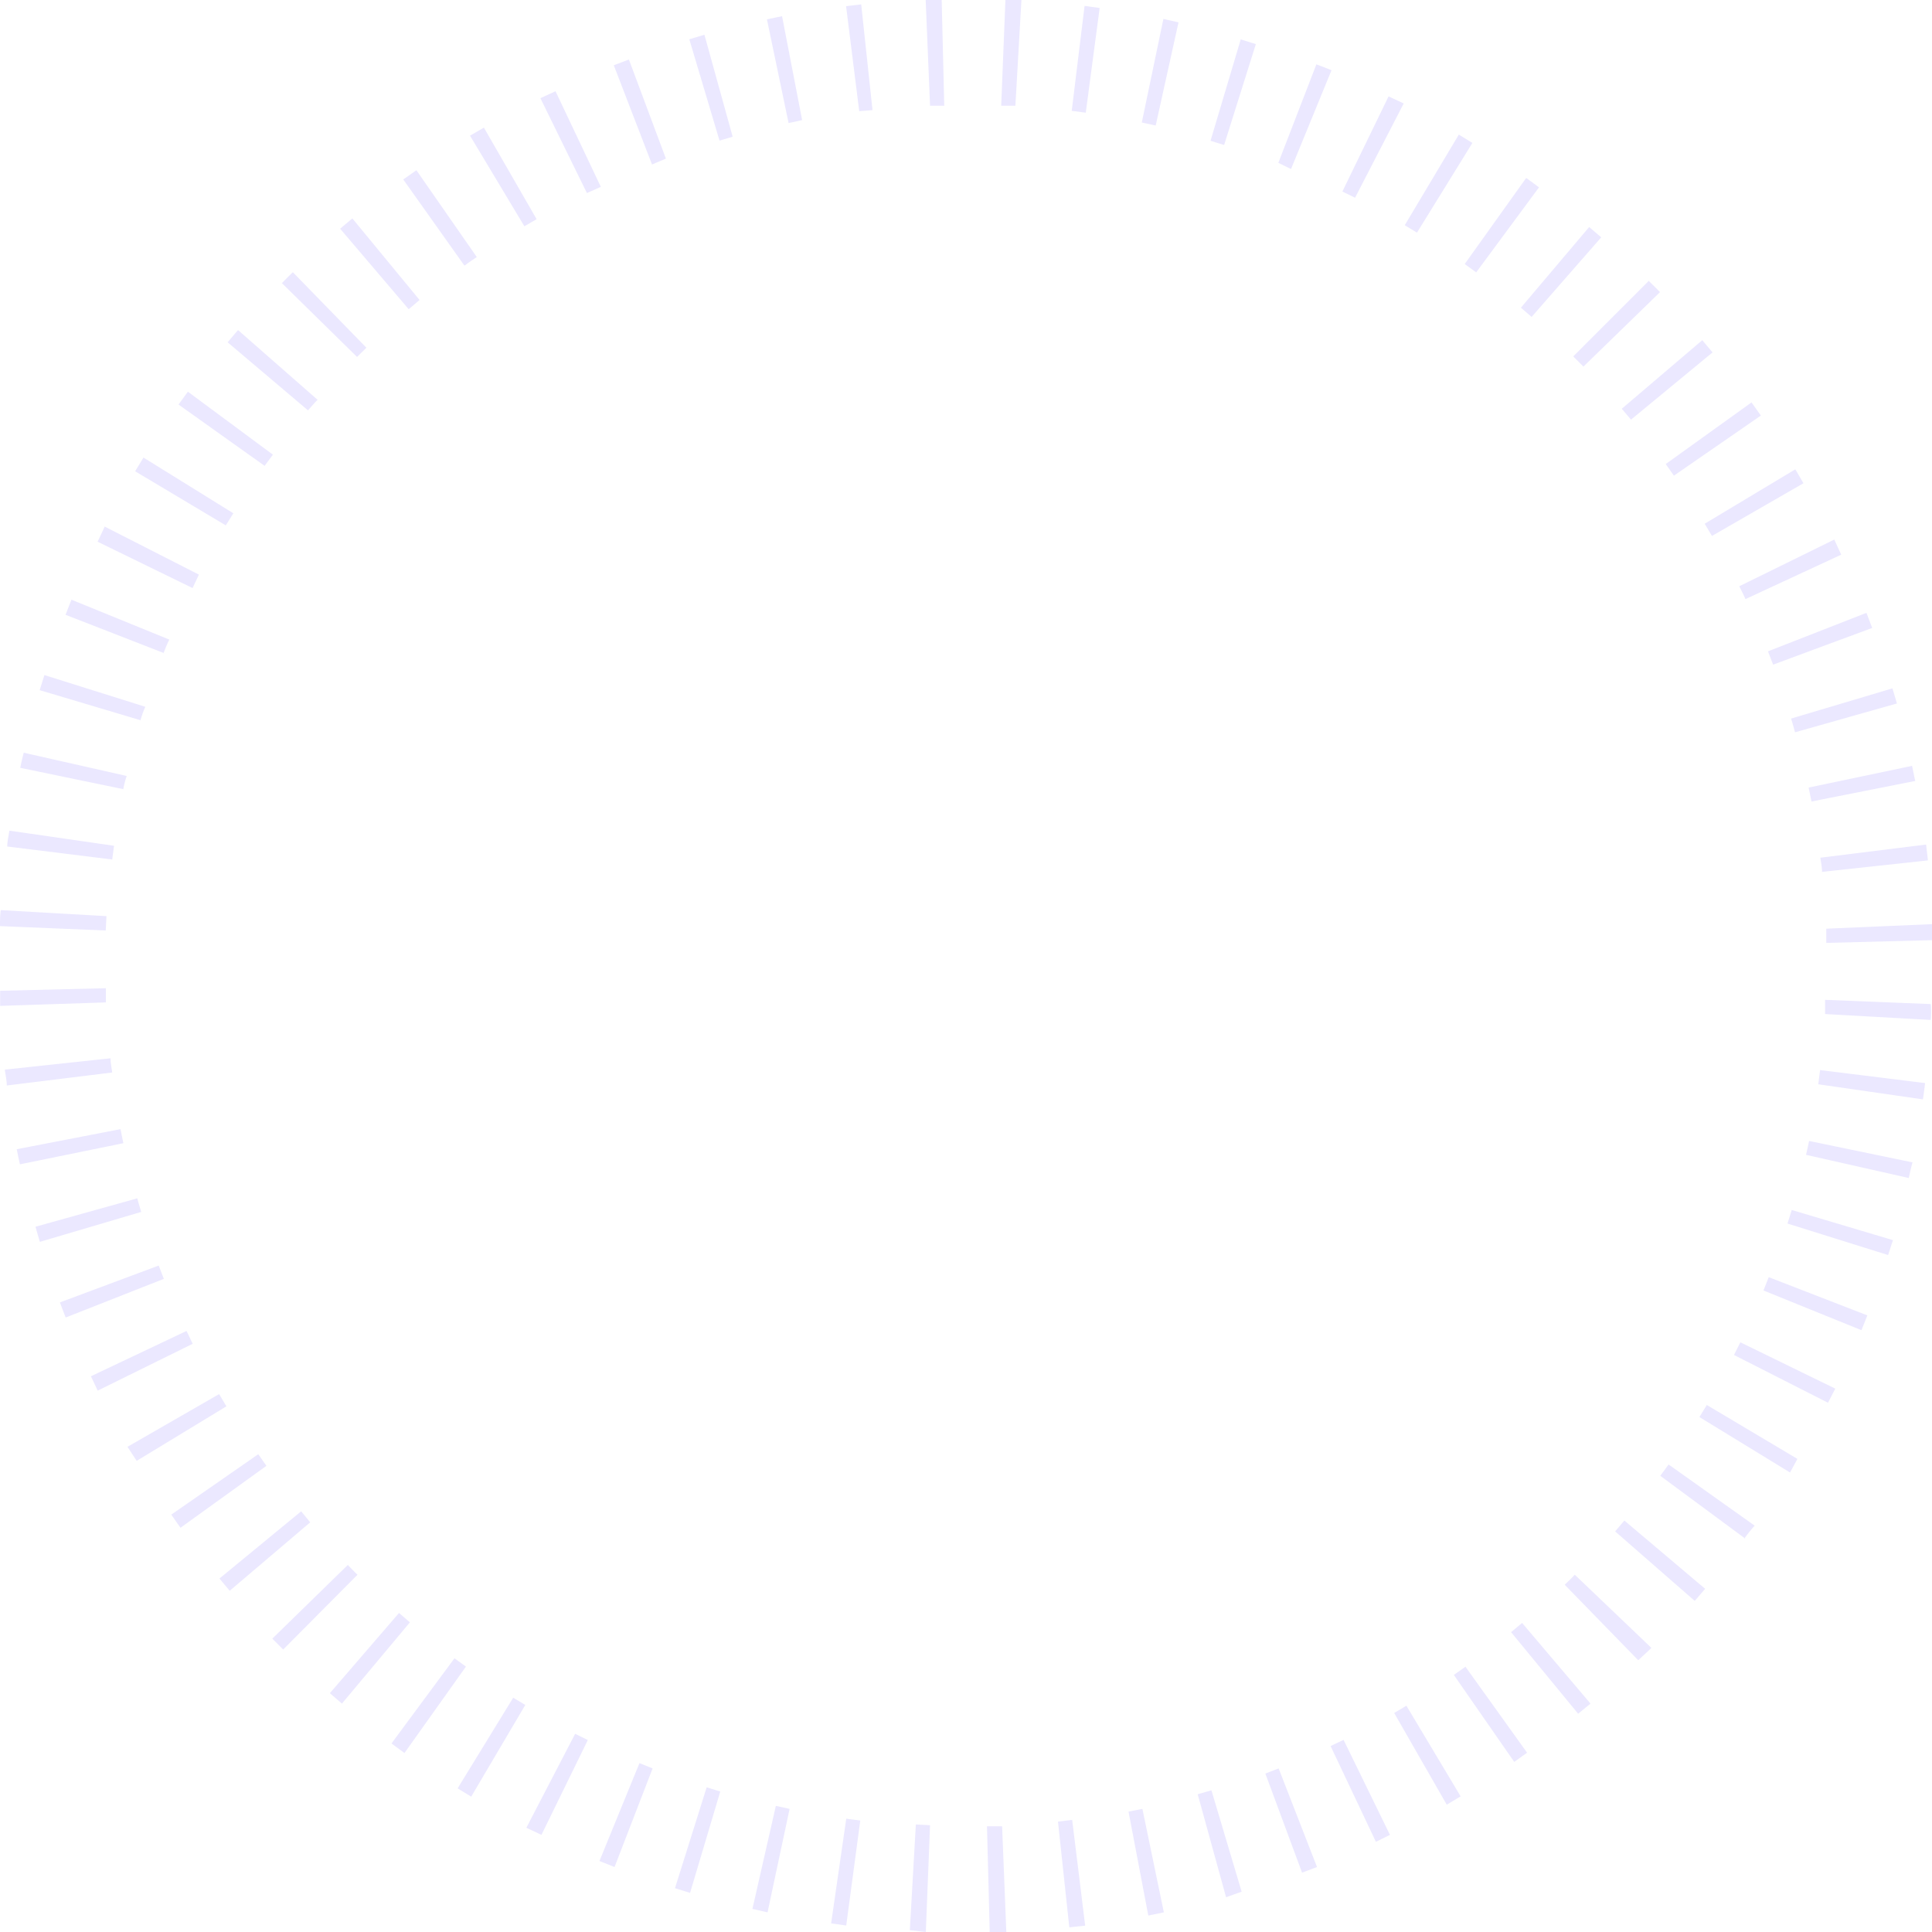 <svg width="138" height="138" fill="none" xmlns="http://www.w3.org/2000/svg"><path d="M70.694 138l-.195-7.553h1.08L71.88 138h-1.186zm-4.564 0l-1.143-.129.431-7.553 1.014.054L66.13 138zm10.249-.334l-.81-7.553 1.015-.119.928 7.553-1.133.119zm-15.934-.13l-1.079-.151 1.08-7.477 1.002.129-1.003 7.499zm21.576-.712l-1.413-7.423.992-.195 1.532 7.391-1.11.227zm-27.196-.227l-1.08-.248 1.673-7.358.982.215-1.575 7.391zm32.752-1.079l-2.028-7.358.981-.281 2.158 7.24-1.111.399zm-38.287-.313l-1.078-.334 2.265-7.208.97.303-2.157 7.239zm43.713-1.445l-2.621-7.078.95-.367 2.74 7.045-1.069.4zm-49.107-.4l-1.078-.431 2.858-6.992.939.378-2.719 7.045zm54.383-1.801l-3.237-6.841.928-.442 3.312 6.786-1.003.497zm-59.604-.497l-1.079-.507 3.485-6.711.906.442-3.312 6.776zm64.663-2.158l-3.754-6.549.874-.518 3.873 6.474-.993.593zm-69.68-.572l-.97-.593 3.97-6.474.863.518-3.863 6.549zm74.502-2.481l-4.315-6.215.831-.583 4.401 6.14-.917.658zm-79.27-.637l-.928-.68 4.5-6.085.819.594-4.39 6.171zm83.834-2.805l-4.79-5.826.787-.659 4.887 5.762-.884.723zm-88.3-.723l-.863-.744 4.94-5.73.778.669-4.855 5.805zm92.593-3.097l-5.253-5.394c.248-.227.485-.475.722-.713l5.47 5.223-.14.14-.799.744zm-96.79-.766l-.776-.777 5.394-5.265c.226.237.453.475.69.701l-5.308 5.341zm100.825-3.474l-5.685-4.963.658-.777 5.771 4.877-.744.863zm-104.644-.723l-.733-.874 5.836-4.801.648.787-5.75 4.888zm108.258-3.722l-6.074-4.489.594-.809 6.149 4.37a9.302 9.302 0 00-.744.928h.075zm-111.774-.777l-.658-.939 6.214-4.316.582.831-6.138 4.424zm114.967-3.949l-6.473-3.96.529-.863 6.473 3.852-.529.971zm-118.096-.831l-.658-1.003 6.548-3.766.518.874-6.408 3.895zm120.826-4.143l-6.732-3.42.453-.907 6.786 3.313c-.184.334-.356.68-.529 1.014h.022zM6.979 99.33l-.485-1.025 6.83-3.237c.15.302.29.615.441.917L6.98 99.33zm125.983-4.316l-7.001-2.838c.129-.313.248-.626.377-.95l7.045 2.73-.421 1.058zm-128.27-.906c-.14-.357-.28-.713-.41-1.08l7.056-2.632c.119.313.238.626.367.95l-7.012 2.762zm130.19-4.457l-7.206-2.255c.108-.323.205-.647.302-.97l7.239 2.157c-.13.346-.238.734-.356 1.069h.021zM2.848 88.703a94.837 94.837 0 01-.313-1.079l7.271-2.029c.087.324.184.648.28.972l-7.238 2.136zm133.523-4.553l-7.368-1.662c.075-.334.151-.658.216-.992l7.389 1.532c-.108.377-.183.744-.269 1.122h.032zM1.424 83.167a28.003 28.003 0 01-.227-1.08l7.412-1.434c.065.334.13.669.205 1.003l-7.39 1.51zm135.929-4.64l-7.476-1.079.129-1.014 7.498.928c-.043.41-.097.788-.151 1.165zM.485 77.535c0-.378-.097-.756-.14-1.133l7.552-.81c0 .346.075.68.118 1.015l-7.53.928zm137.429-4.683l-7.552-.42v-1.015l7.552.302c.032.335.021.755 0 1.133zM.011 71.848V70.77l7.551-.183V71.6l-7.551.249zm130.437-4.499v-1.014l7.552-.324v1.144l-7.552.194zM7.552 66.464L0 66.151c0-.377 0-.755.054-1.143l7.552.431c-.022.346-.033.68-.054 1.025zm122.594-4.186c0-.334-.075-.669-.118-1.014l7.551-.939.13 1.133-7.563.82zm-122.13-.885l-7.498-.928c0-.377.097-.755.15-1.133l7.477 1.08-.13.981zM129.39 57.25a31.848 31.848 0 00-.205-.993l7.39-1.553c.086.367.151.744.227 1.079l-7.412 1.467zM8.846 56.376l-7.4-1.532c.075-.378.161-.745.248-1.079l7.357 1.662a6.436 6.436 0 00-.248.95h.043zm119.369-4.068a25.667 25.667 0 00-.28-.981l7.239-2.158.323 1.079-7.282 2.06zm-118.139-.852l-7.239-2.158c.108-.367.227-.723.335-1.079l7.206 2.266a6.98 6.98 0 00-.345.971h.043zm116.575-3.981l-.367-.95 7.034-2.751.41 1.079-7.077 2.622zm-114.924-.82l-7.045-2.741.42-1.079 6.991 2.849c-.162.334-.29.647-.41.97h.043zm112.95-3.863c-.14-.313-.291-.615-.442-.917l6.785-3.334.496 1.079-6.839 3.172zm-110.922-.788l-6.786-3.312c.173-.346.334-.69.507-1.08l6.732 3.432-.453.96zm108.527-3.722l-.518-.874 6.473-3.885.582.993-6.537 3.766zm-106.154-.755l-6.473-3.863c.194-.335.4-.658.594-.982l6.418 3.981-.539.864zm103.435-3.55l-.582-.831 6.127-4.402.669.938-6.214 4.295zm-100.662-.702l-6.15-4.38.67-.917 6.073 4.499-.593.798zm97.599-3.301l-.659-.777 5.75-4.899.734.874-5.825 4.802zm-94.482-.648l-5.76-4.877.744-.873 5.685 4.984c-.226.205-.42.464-.669.723v.043zm91.083-3.14c-.215-.215-.42-.431-.647-.647l-.075-.086 5.394-5.395.075.086c.248.238.485.475.723.723l-5.47 5.32zm-87.598-.69l-5.394-5.298h.054c.248-.259.496-.507.755-.755l5.254 5.395-.67.658zm83.898-2.86l-.766-.657 4.876-5.762.863.734-4.973 5.686zm-80.209-.55l-4.897-5.75.873-.734 4.801 5.826-.777.659zm76.25-2.632l-.82-.594 4.391-6.15.917.67-4.488 6.074zm-72.28-.497l-4.358-6.139.939-.658 4.315 6.204a13.59 13.59 0 00-.853.593h-.043zm68.051-2.34l-.874-.53 3.862-6.473.971.593-3.959 6.41zm-63.757-.454l-3.884-6.474.993-.572 3.765 6.539-.874.507zm59.334-2.04l-.906-.442 3.3-6.797 1.08.507-3.474 6.733zm-54.868-.334L38.6 7.013l1.08-.496 3.236 6.83-.993.442zm50.294-1.715l-.906-.443 2.718-7.035c.352.13.712.27 1.079.421l-2.891 7.057zm-45.644-.324l-2.73-7.089 1.08-.41 2.642 7.078-.992.421zm40.865-1.392l-.971-.302 2.157-7.24 1.08.335-2.266 7.207zm-36.043-.313l-2.158-7.24 1.08-.323 2.017 7.283-.939.28zM82.55 8.966l-.993-.216 1.543-7.4 1.079.248-1.63 7.37zm-26.226-.194l-1.543-7.39 1.08-.227 1.434 7.423c-.324.075-.658.15-.992.216l.021-.022zm21.23-.723l-1.002-.13.917-7.498 1.078.15-.992 7.478zm-16.181-.108L60.434.442l1.08-.13.808 7.554-.95.075zm11.155-.388h-1.014L71.816 0h1.143l-.431 7.553zm-6.096 0L66.12 0h1.143l.183 7.553h-1.013z" fill="#D4CEFF" fill-opacity=".8" opacity=".6"/></svg>